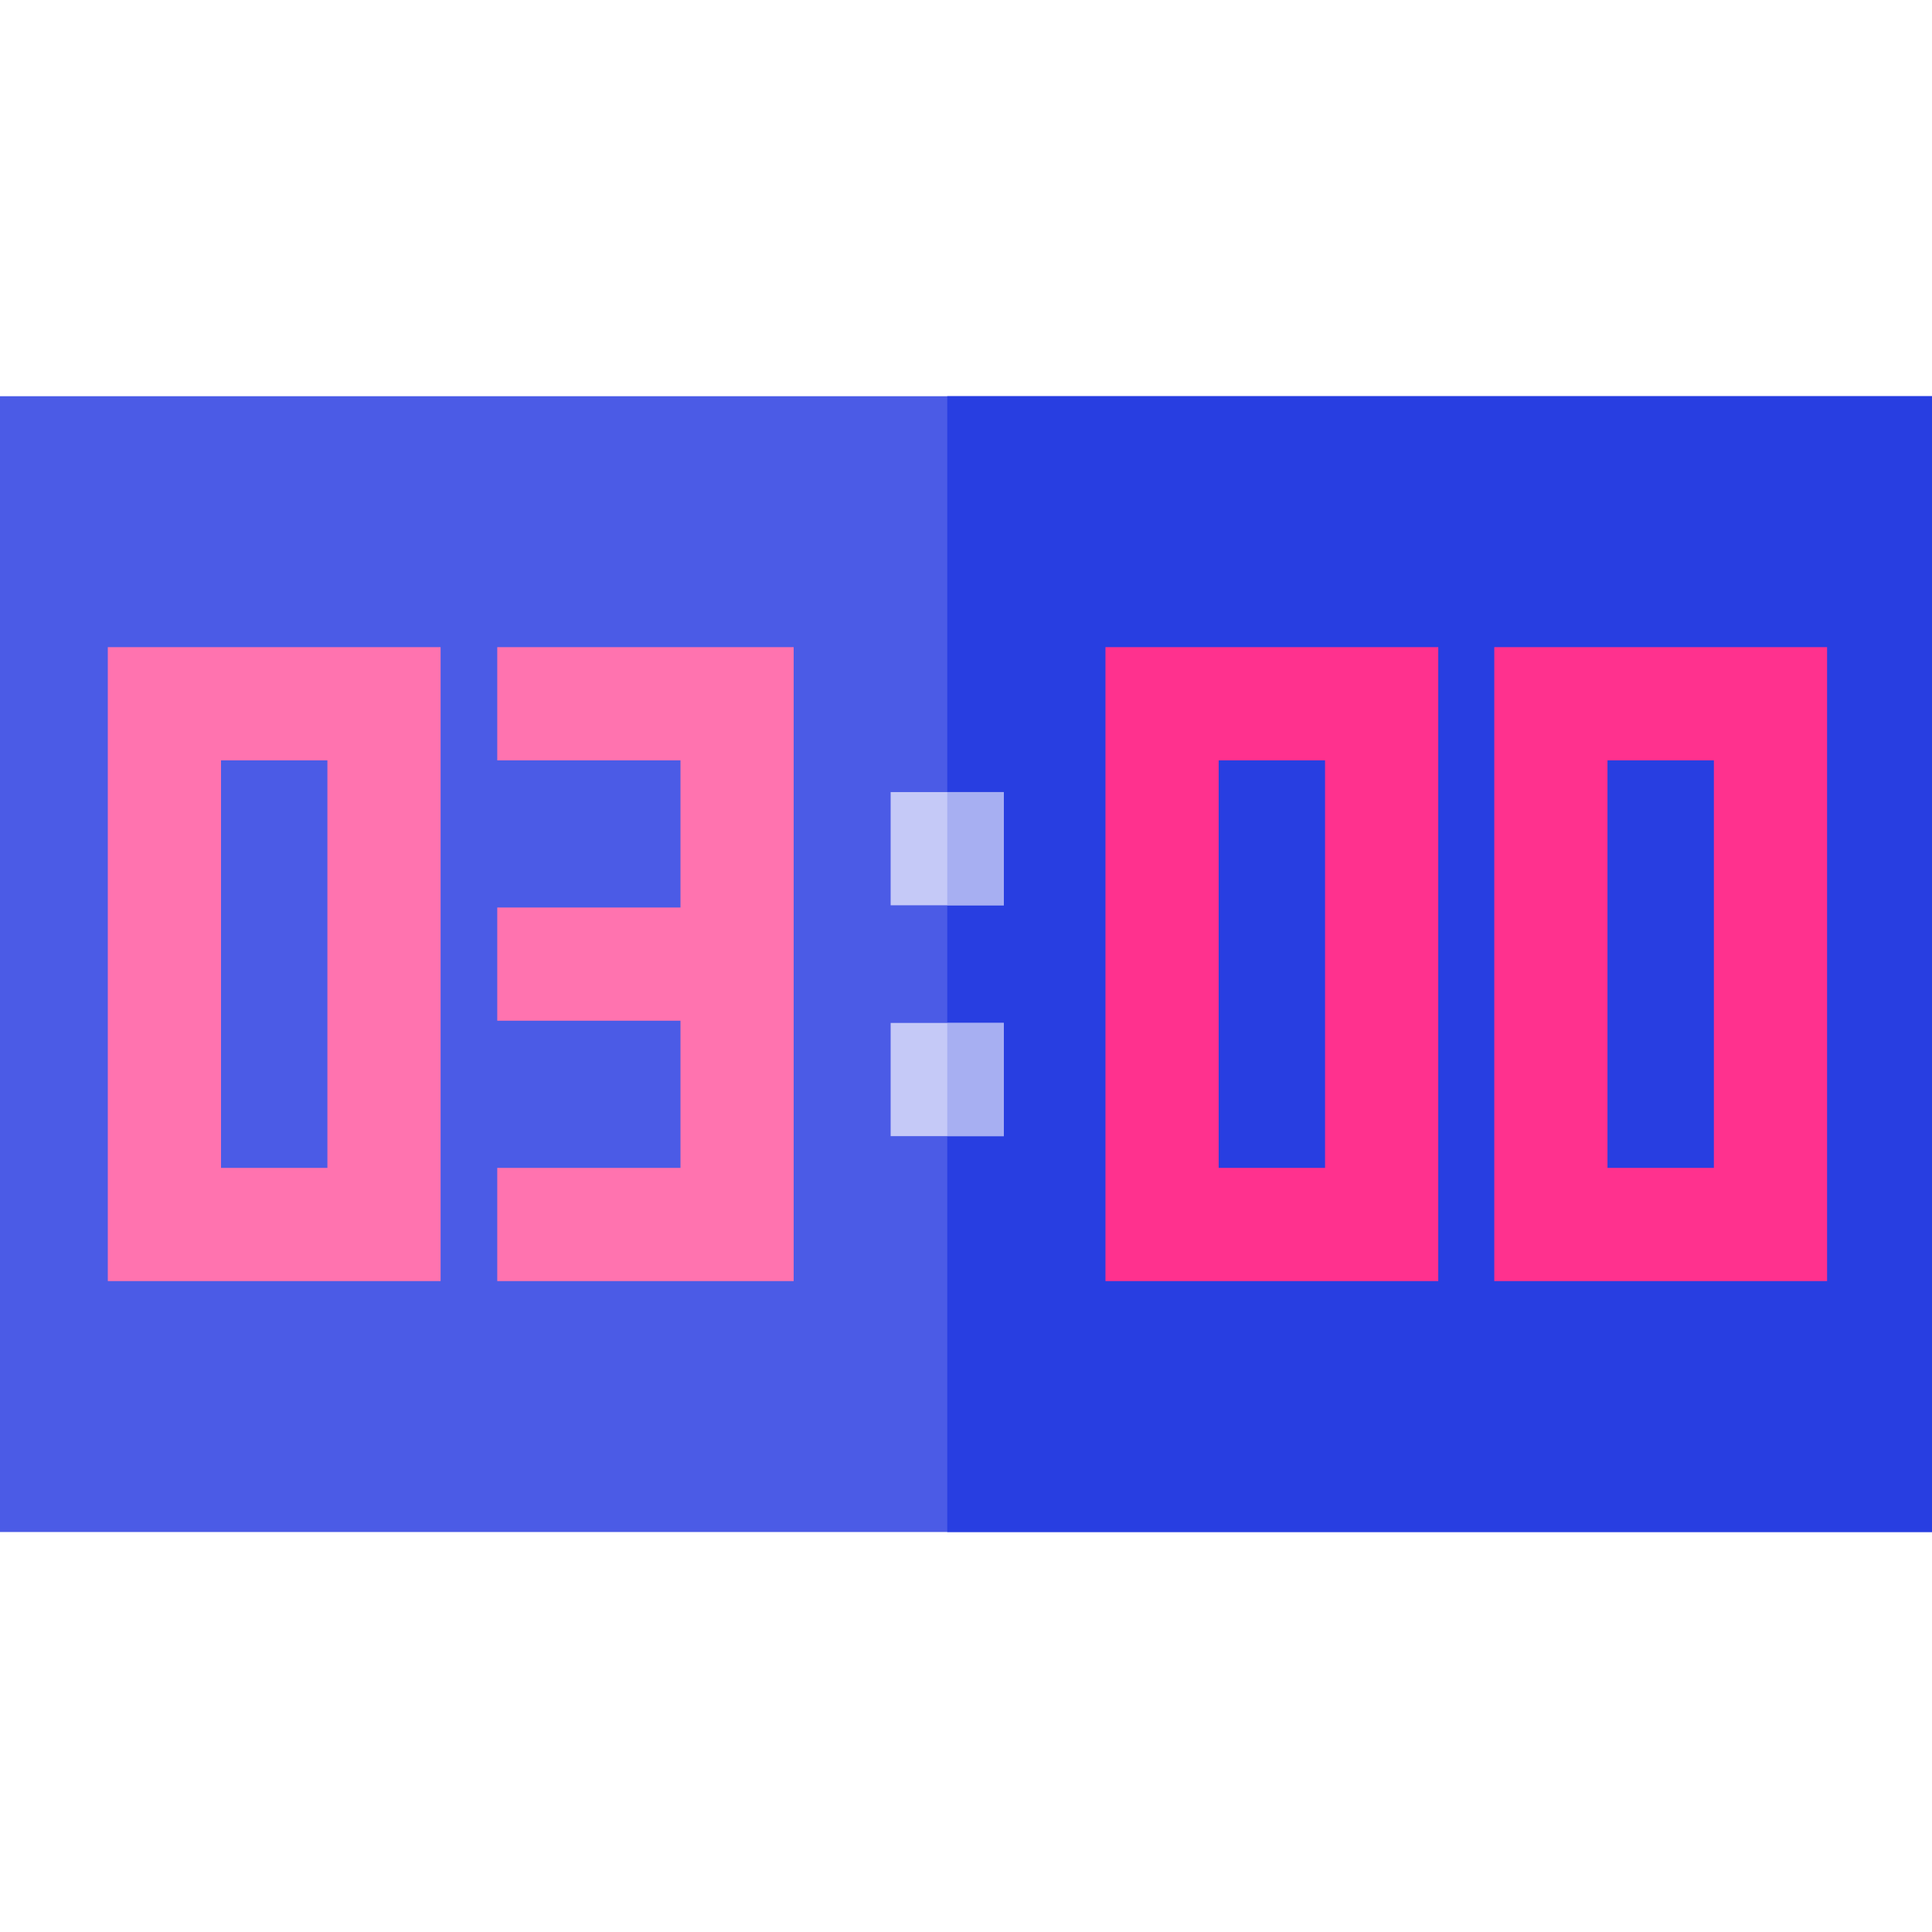<svg height="512pt" viewBox="0 -105 512 512" width="512pt" xmlns="http://www.w3.org/2000/svg"><path d="m0 0h512v301h-512zm0 0" fill="#4b5be6"/><path d="m251.031 0h260.969v301h-260.969zm0 0" fill="#283ee1"/><path d="m292.957 234.5h88.195v-168h-88.195zm30-138h28.195v108h-28.195zm0 0" fill="#ff318e"/><path d="m396 66.5v168h88.195v-168zm58.195 138h-28.195v-108h28.195zm0 0" fill="#ff318e"/><path d="m28.57 234.5h88.195v-168h-88.195zm30-138h28.195v108h-28.195zm0 0" fill="#ff73af"/><path d="m131.777 96.5h48.555v39h-48.555v30h48.555v39h-48.555v30h78.555v-168h-78.555zm0 0" fill="#ff73af"/><path d="m236.031 104.91h30v30h-30zm0 0" fill="#c5c9f7"/><path d="m236.031 166.09h30v30h-30zm0 0" fill="#c5c9f7"/><g fill="#a7aff2"><path d="m251.031 104.91h15v30h-15zm0 0"/><path d="m251.031 166.09h15v30h-15zm0 0"/></g></svg>